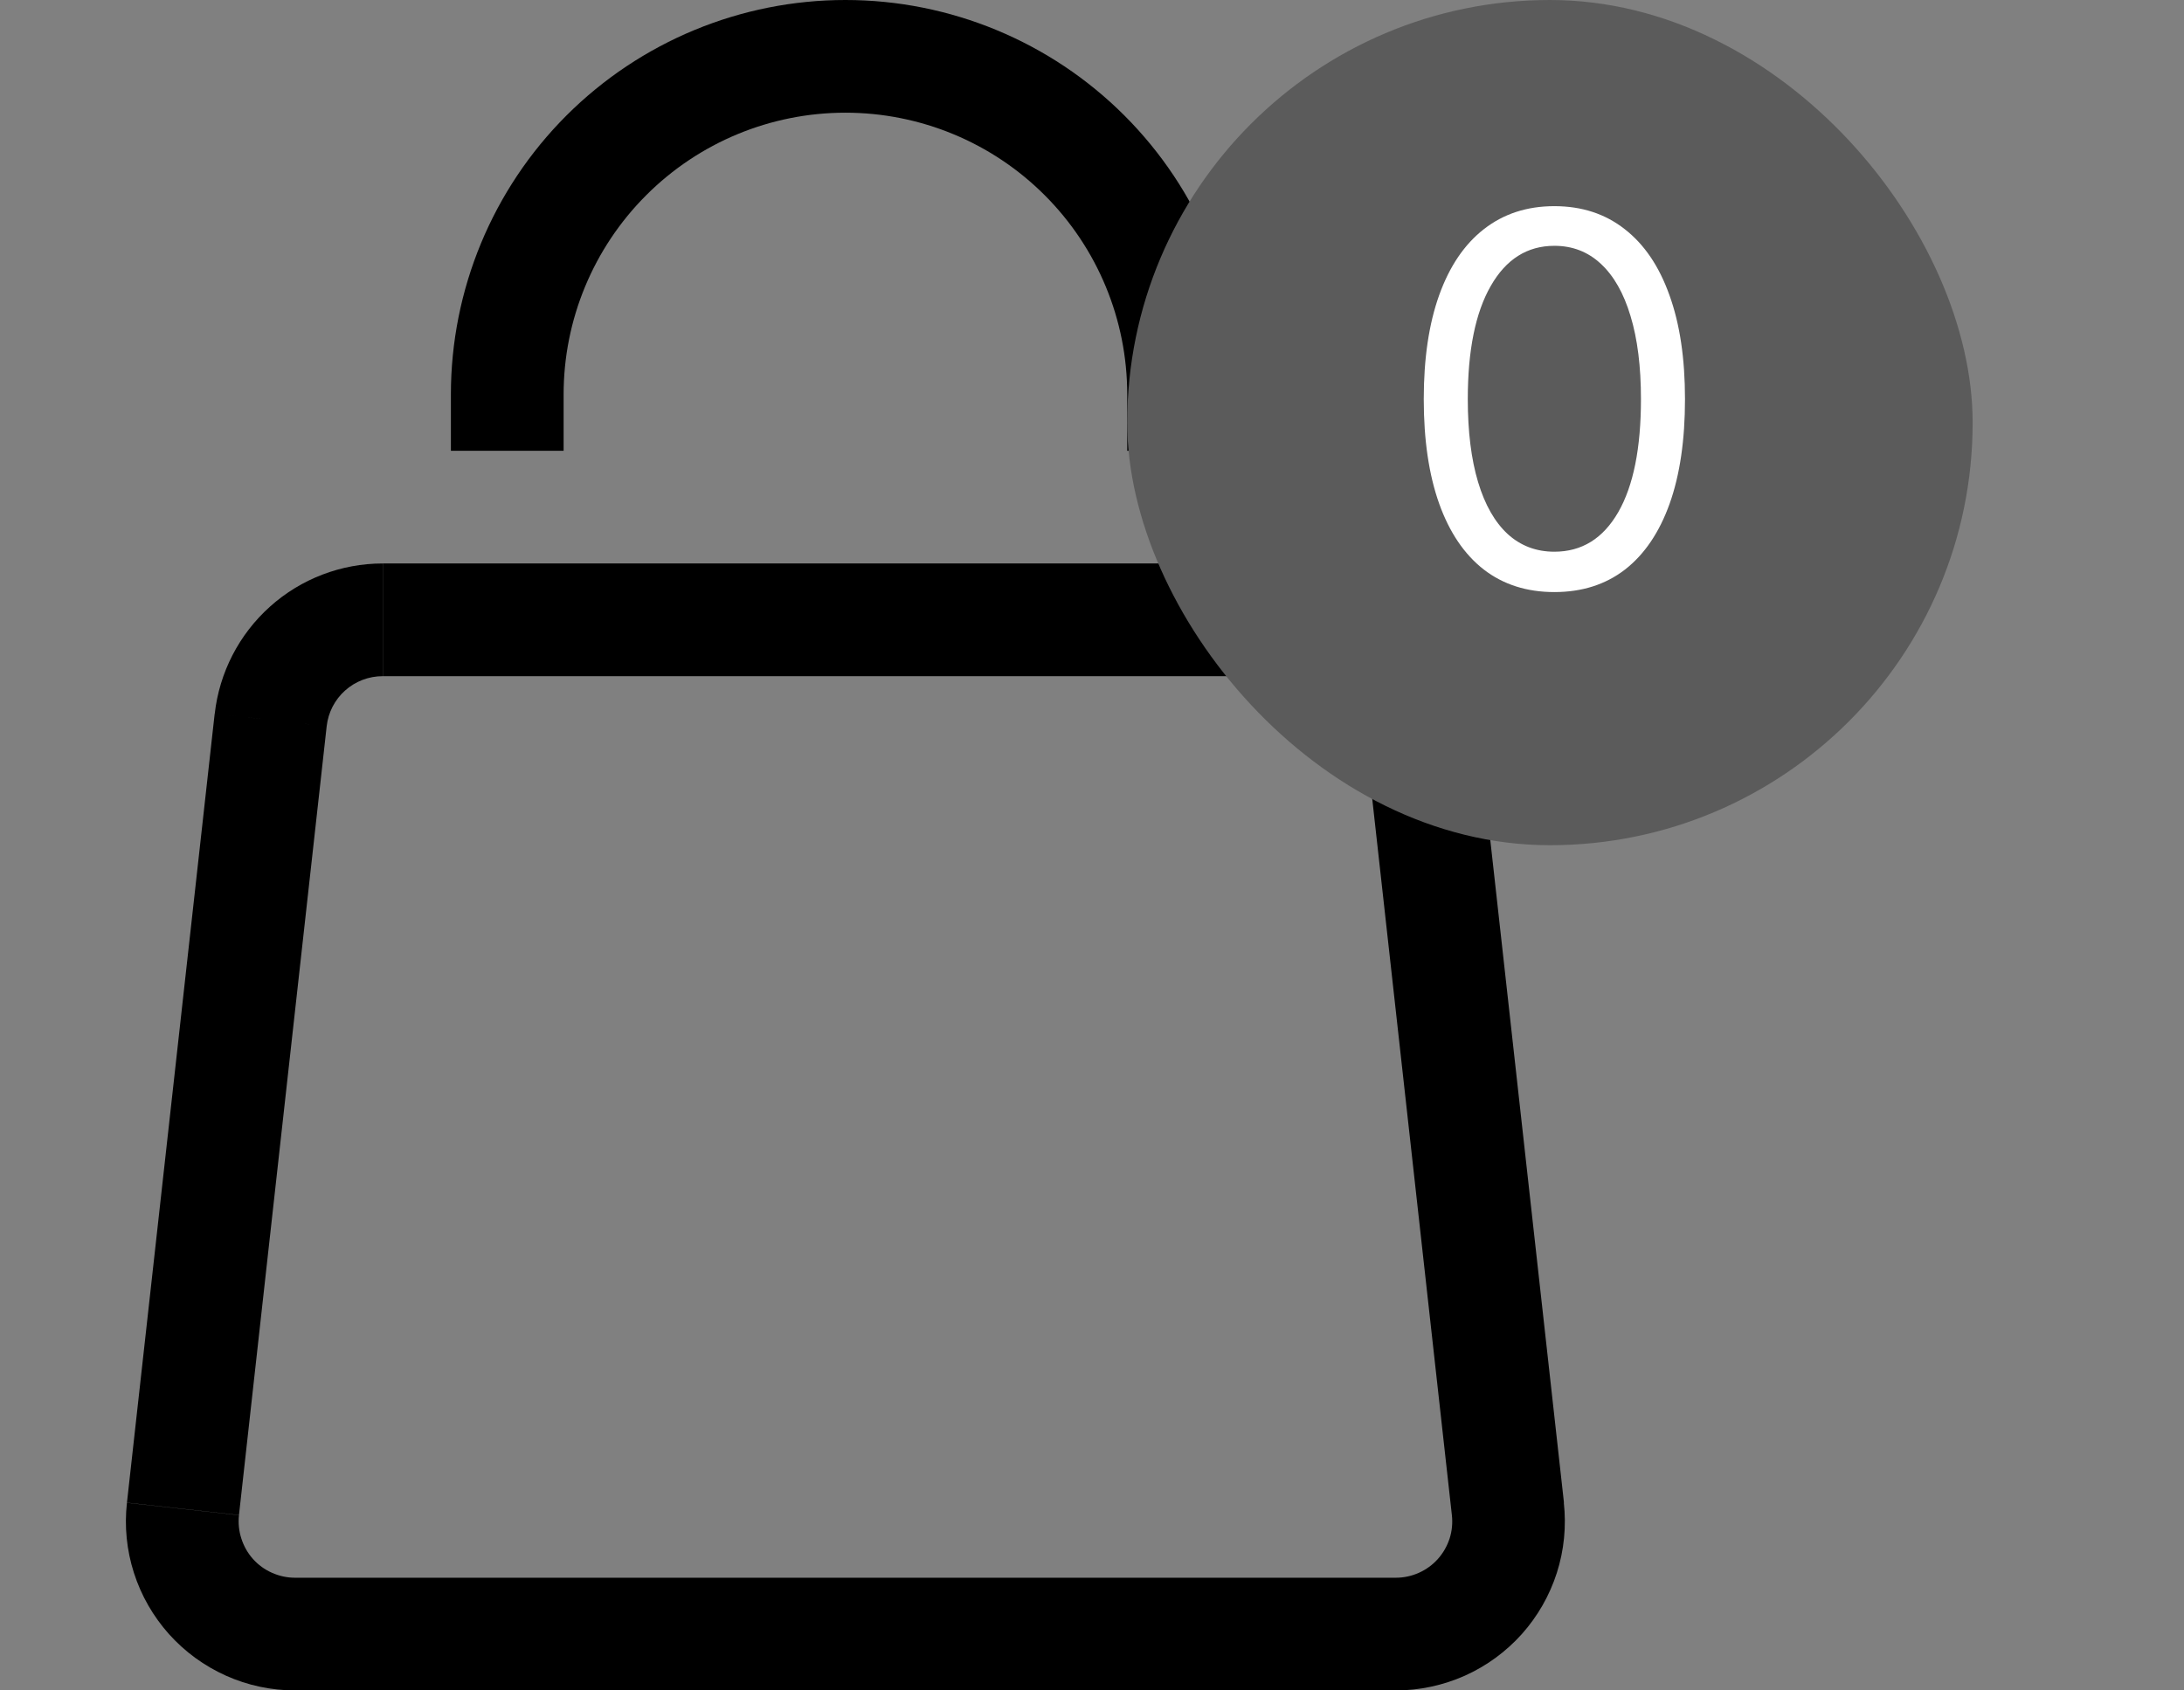 <svg width="31" height="24" viewBox="0 0 31 24" fill="none" xmlns="http://www.w3.org/2000/svg">
<rect x="0" y="0" width="31" height="24" fill="#808080" stroke="none"/>
<path d="M3.842 10.224L3.047 10.134L3.842 10.224ZM2.597 21.424L3.392 21.512L2.597 21.424ZM21.404 21.424L20.608 21.512L21.404 21.424ZM20.159 10.224L20.954 10.134L20.159 10.224ZM3.047 10.134L1.802 21.334L3.392 21.51L4.637 10.31L3.047 10.134ZM4.187 24H19.813V22.4H4.187V24ZM22.199 21.334L20.954 10.134L19.363 10.31L20.608 21.51L22.197 21.334H22.199ZM18.567 8H5.434V9.6H18.57V8H18.567ZM20.954 10.134C20.889 9.547 20.609 9.005 20.169 8.611C19.729 8.218 19.159 8 18.568 8V9.6C18.765 9.6 18.955 9.673 19.102 9.804C19.249 9.935 19.342 10.116 19.363 10.312L20.954 10.136V10.134ZM19.813 24C20.151 24 20.484 23.928 20.792 23.791C21.1 23.653 21.376 23.451 21.601 23.2C21.826 22.948 21.995 22.652 22.098 22.331C22.201 22.009 22.234 21.67 22.197 21.334L20.608 21.51C20.621 21.622 20.61 21.736 20.576 21.843C20.541 21.95 20.485 22.049 20.41 22.133C20.335 22.217 20.243 22.284 20.14 22.33C20.037 22.376 19.926 22.4 19.813 22.4V24ZM1.802 21.334C1.764 21.67 1.798 22.01 1.901 22.331C2.004 22.653 2.174 22.949 2.399 23.201C2.624 23.452 2.9 23.653 3.208 23.791C3.516 23.929 3.85 24 4.187 24V22.4C4.075 22.4 3.964 22.376 3.861 22.33C3.758 22.285 3.666 22.218 3.591 22.134C3.516 22.05 3.46 21.951 3.426 21.844C3.391 21.737 3.38 21.624 3.392 21.512L1.802 21.336V21.334ZM4.637 10.31C4.659 10.115 4.752 9.934 4.899 9.803C5.046 9.672 5.236 9.6 5.432 9.6V8C4.842 8 4.272 8.218 3.833 8.612C3.393 9.006 3.114 9.548 3.048 10.134L4.637 10.31ZM8 6.4V5.6H6.4V6.4H8ZM16 5.6V6.4H17.6V5.6H16ZM12 1.6C13.061 1.6 14.079 2.021 14.829 2.772C15.579 3.522 16 4.539 16 5.6H17.6C17.6 4.115 17.01 2.69 15.96 1.64C14.91 0.59 13.486 0 12 0V1.6ZM8 5.6C8 4.539 8.422 3.522 9.172 2.772C9.922 2.021 10.939 1.6 12 1.6V0C10.515 0 9.091 0.59 8.04 1.64C6.99 2.69 6.4 4.115 6.4 5.6H8Z" fill="black"/>
<rect x="16" width="12" height="12" rx="6" fill="#5B5B5B"/>
<path d="M22.063 8.406C21.671 8.406 21.337 8.299 21.061 8.086C20.785 7.871 20.574 7.559 20.428 7.151C20.282 6.741 20.209 6.246 20.209 5.667C20.209 5.09 20.282 4.598 20.428 4.19C20.575 3.78 20.787 3.468 21.063 3.253C21.341 3.036 21.674 2.927 22.063 2.927C22.452 2.927 22.785 3.036 23.061 3.253C23.338 3.468 23.55 3.78 23.696 4.19C23.844 4.598 23.917 5.09 23.917 5.667C23.917 6.246 23.845 6.741 23.699 7.151C23.553 7.559 23.342 7.871 23.066 8.086C22.79 8.299 22.456 8.406 22.063 8.406ZM22.063 7.833C22.452 7.833 22.754 7.646 22.97 7.271C23.185 6.896 23.292 6.361 23.292 5.667C23.292 5.205 23.243 4.812 23.144 4.487C23.047 4.162 22.906 3.915 22.722 3.745C22.54 3.575 22.32 3.49 22.063 3.49C21.678 3.49 21.377 3.68 21.16 4.06C20.943 4.438 20.834 4.974 20.834 5.667C20.834 6.128 20.883 6.521 20.98 6.844C21.077 7.167 21.217 7.412 21.399 7.581C21.583 7.749 21.805 7.833 22.063 7.833Z" fill="white"/>
</svg>
